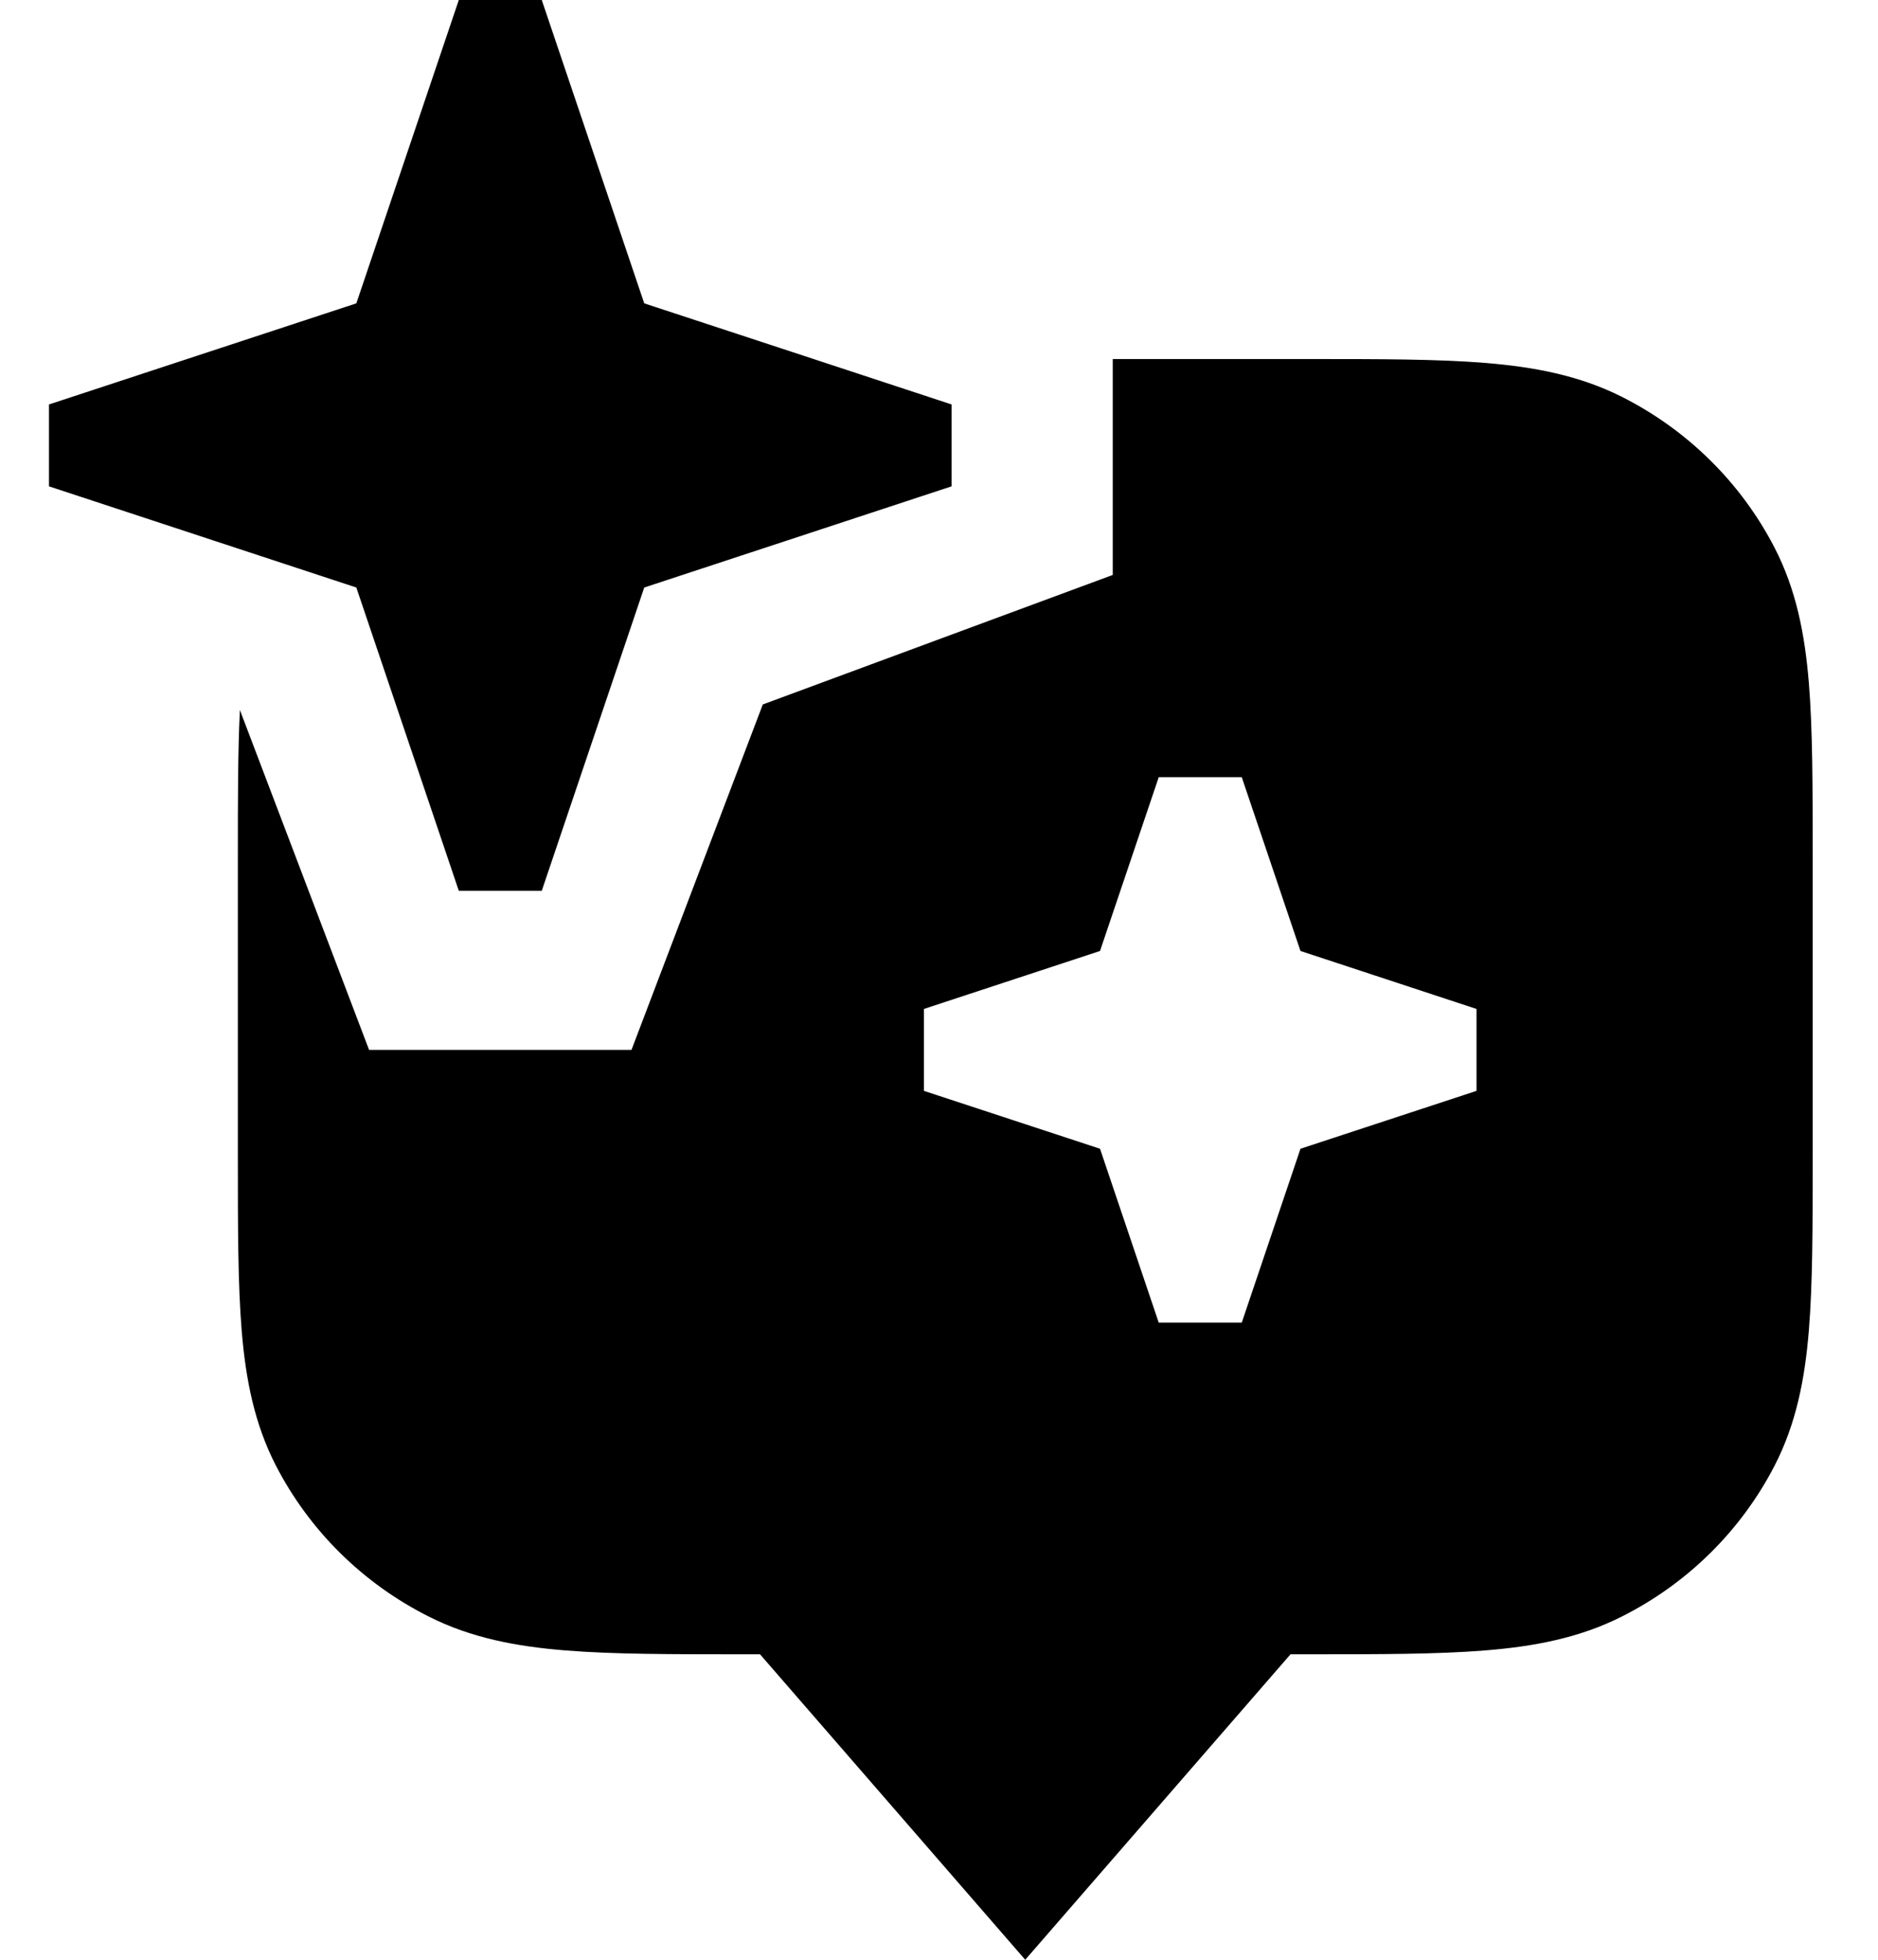 <svg viewBox="0 0 23 24" xmlns="http://www.w3.org/2000/svg">
<path fill-rule="evenodd" clip-rule="evenodd" d="M5.619 0L4.364 3.715L0.6 4.953V5.956L4.364 7.195L5.619 10.909H6.635L7.89 7.195L11.654 5.956V4.953L9.965 4.397L13.628 4.397V7.041L9.342 8.627L7.734 12.857H4.52L2.938 8.695C2.913 9.2 2.913 9.795 2.913 10.487V14.169C2.913 15.021 2.913 15.723 2.96 16.296C3.009 16.89 3.115 17.436 3.38 17.95C3.791 18.746 4.446 19.393 5.253 19.798C5.773 20.06 6.327 20.164 6.929 20.212C7.509 20.259 8.221 20.259 9.083 20.259H9.308L12.556 24L15.805 20.259H16.029C16.892 20.259 17.604 20.259 18.184 20.212C18.786 20.164 19.34 20.06 19.86 19.798C20.666 19.393 21.322 18.746 21.733 17.95C21.998 17.436 22.104 16.89 22.153 16.296C22.2 15.723 22.2 15.021 22.2 14.169V10.487C22.2 9.636 22.2 8.933 22.153 8.361C22.104 7.767 21.998 7.22 21.733 6.707C21.322 5.911 20.666 5.264 19.86 4.858C19.34 4.597 18.786 4.493 18.184 4.444C17.604 4.397 16.892 4.397 16.029 4.397L9.965 4.397L7.89 3.715L6.635 0H5.619ZM14.191 9.518L13.472 11.646L11.315 12.356V13.359L13.472 14.068L14.191 16.197H15.208L15.927 14.068L18.083 13.359V12.356L15.927 11.646L15.208 9.518H14.191Z" fill="black"/>
</svg>
